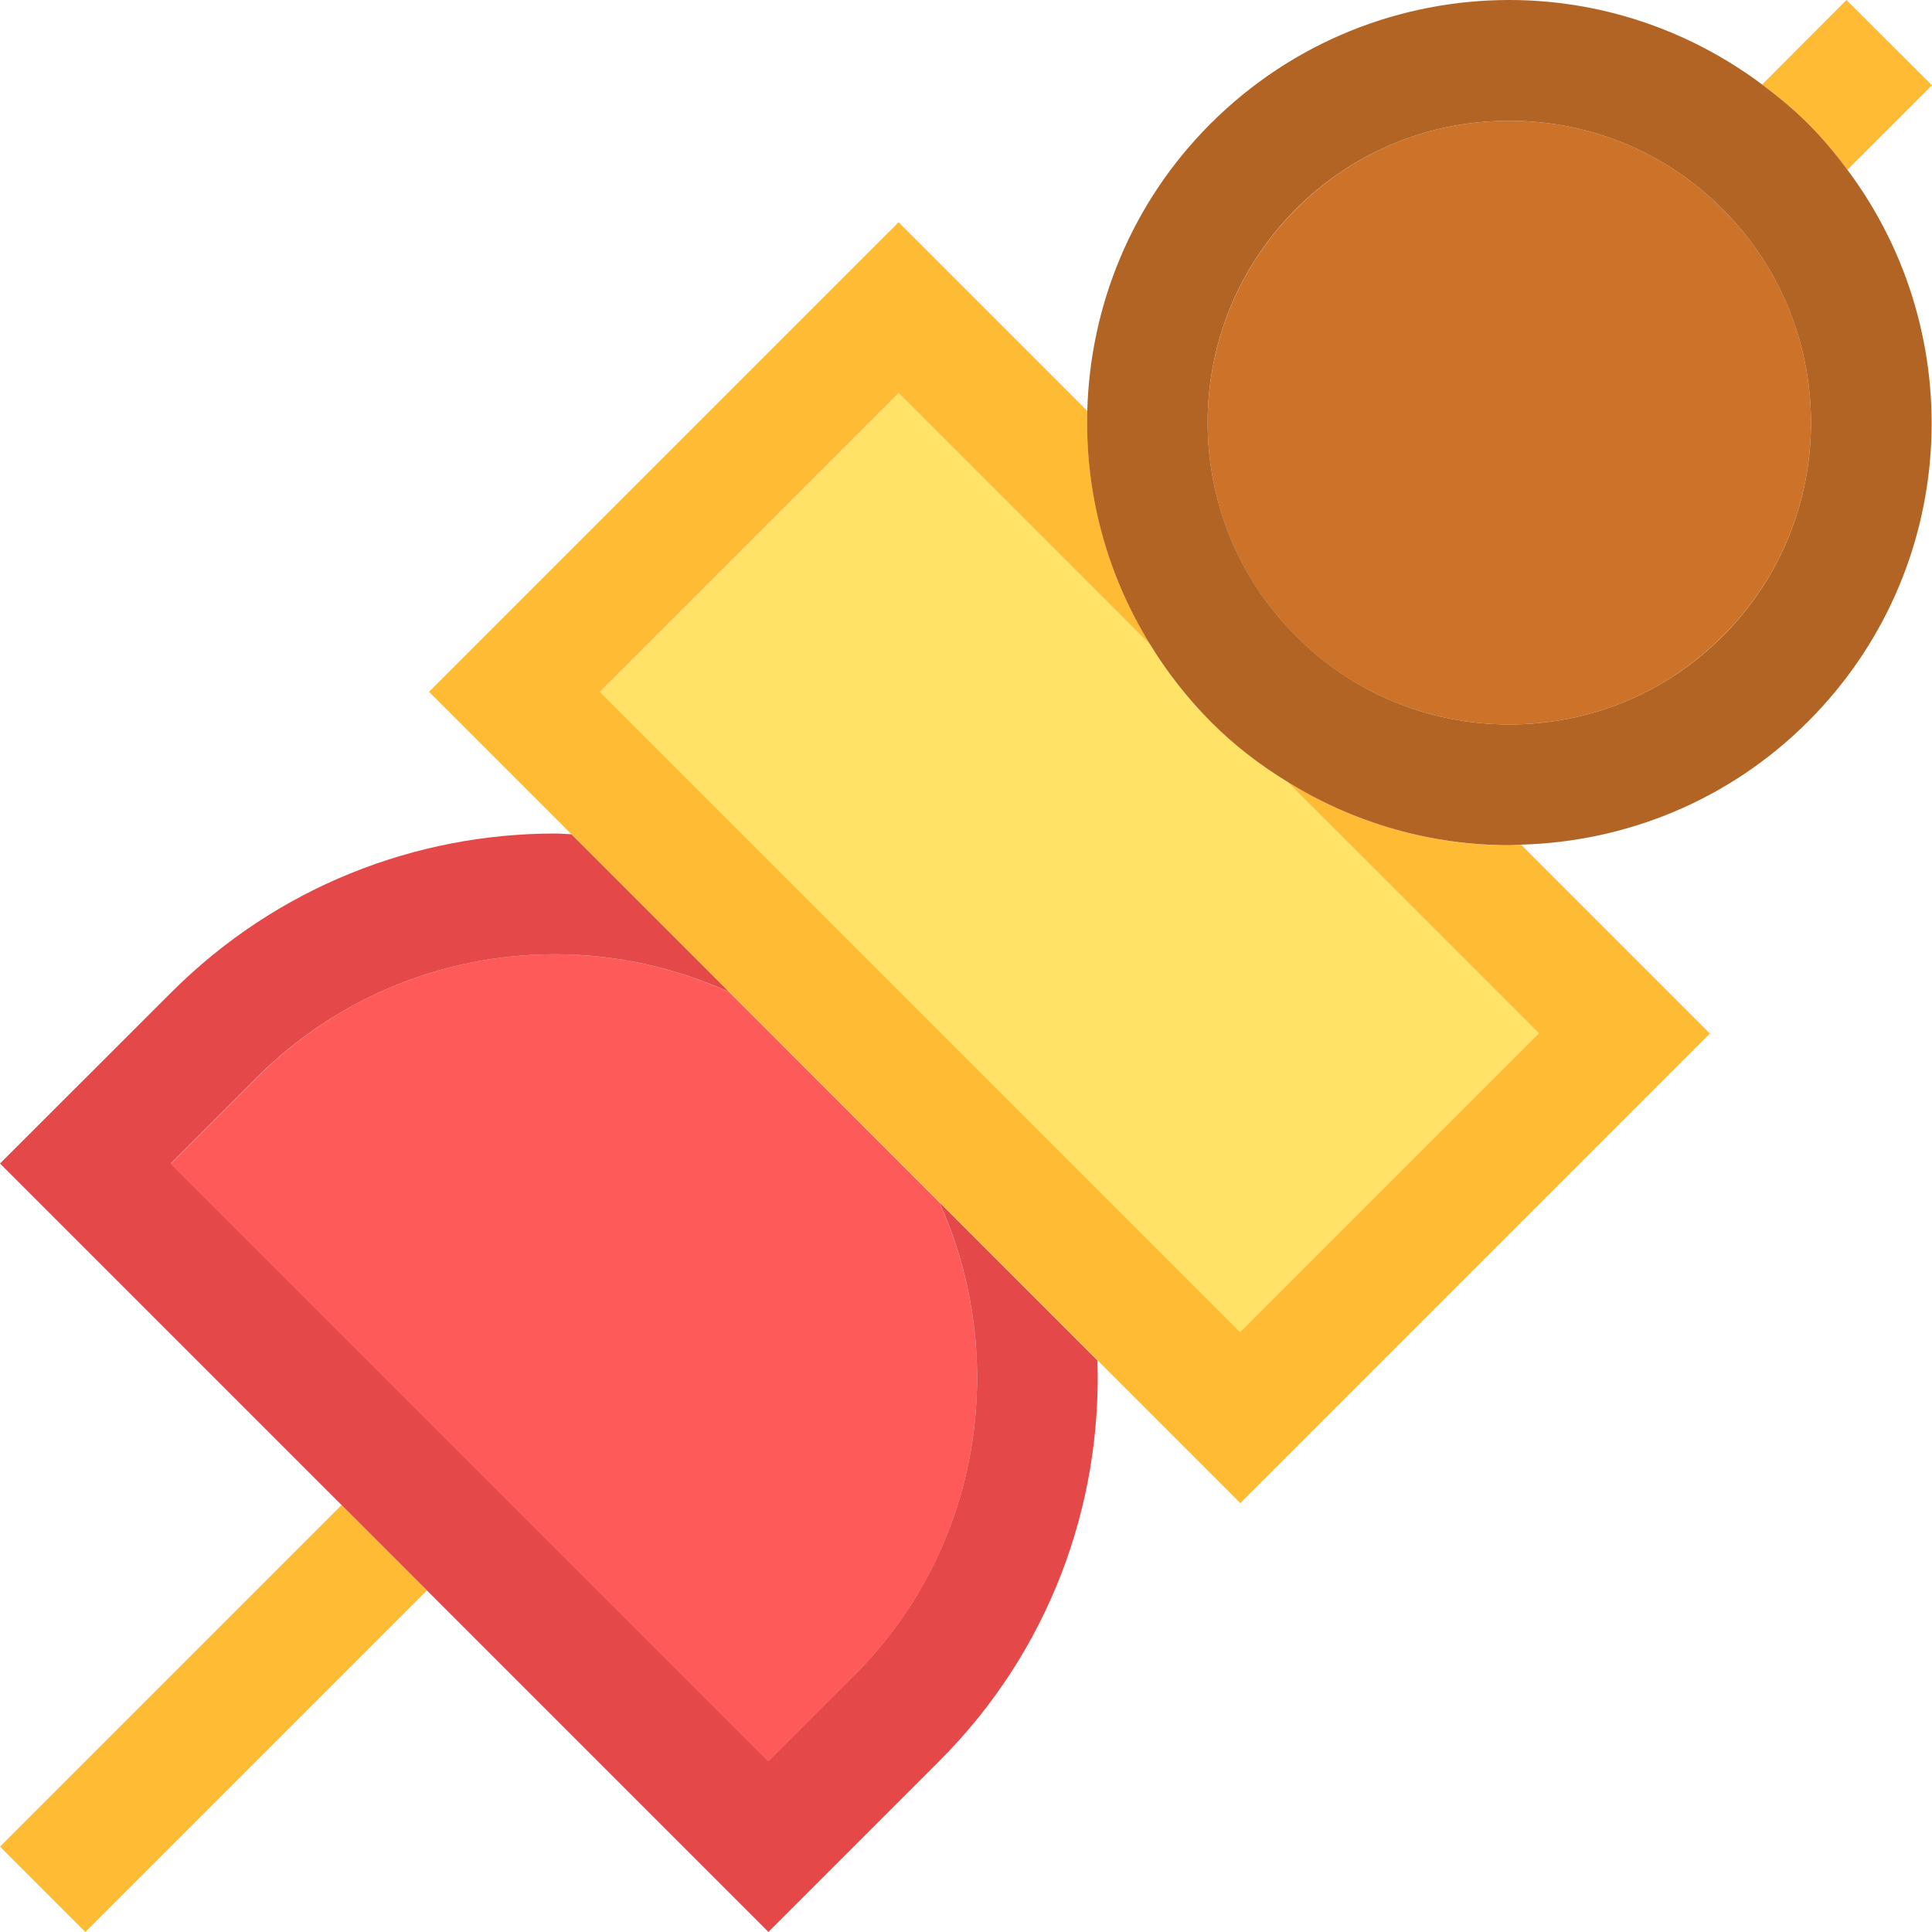 <?xml version="1.0" standalone="no"?><!DOCTYPE svg PUBLIC "-//W3C//DTD SVG 1.1//EN" "http://www.w3.org/Graphics/SVG/1.1/DTD/svg11.dtd"><svg class="icon" width="200px" height="200.00px" viewBox="0 0 1024 1024" version="1.1" xmlns="http://www.w3.org/2000/svg"><path d="M978.664 0L933.965 44.798z" fill="#FFE266" /><path d="M958.364 65.598c7.7 7.7 14.499 15.999 20.799 24.399l44.798-44.798L978.664 0 933.965 44.798c8.4 6.3 16.699 13.1 24.399 20.799z" fill="#FFBB33" /><path d="M45.298 1023.962L0 978.664l45.298 45.298 180.993-180.993z" fill="#FFE266" /><path d="M0 978.747l181.011-181.01 45.253 45.252-181.011 181.011z" fill="#FFBB33" /><path d="M135.795 571.479l-45.298 45.298 316.788 316.788 45.298-45.298c67.797-67.797 82.697-168.494 45.198-251.091L386.586 525.88c-28.699-13-59.998-20.099-92.497-20.099-59.798 0-115.996 23.299-158.294 65.698z" fill="#FF5A5A" /><path d="M497.782 637.076c37.499 82.597 22.599 183.293-45.198 251.091l-45.298 45.298L90.497 616.677l45.298-45.298c42.298-42.298 98.596-65.598 158.394-65.598 32.499 0 63.798 7.1 92.497 20.099L302.989 442.184c-2.9-0.1-5.8-0.4-8.8-0.4-73.697 0-147.395 28.099-203.592 84.397L0 616.677l180.993 180.993 45.298 45.298 180.993 180.993 90.497-90.497c58.498-58.498 86.297-135.795 83.897-212.392l-83.897-83.997z" fill="#E54848" /><path d="M317.888 366.686l339.387 339.387 158.394-158.394-133.295-133.295c-14.499-9-28.199-19.499-40.798-31.999s-23.099-26.299-31.999-40.798L476.282 208.292 317.888 366.686z" fill="#FFE266" /><path d="M682.375 414.385l133.295 133.295-158.394 158.394-339.387-339.387 158.394-158.394 133.295 133.295c-23.399-37.799-34.399-80.897-33.299-123.795l-99.996-99.996-248.891 248.891 75.597 75.597 83.697 83.697 111.196 111.196 83.897 83.897 75.597 75.597 248.891-248.891-99.996-99.996c-2.1 0.1-4.1 0.3-6.2 0.3-40.998-0.1-81.797-11.4-117.696-33.699z" fill="#FFBB33" /><path d="M913.066 110.896C882.867 80.597 842.669 63.998 799.97 63.998s-82.897 16.599-113.096 46.898c-62.398 62.398-62.398 163.894 0 226.292C717.073 367.386 757.272 383.986 799.97 383.986s82.897-16.599 113.096-46.898c62.398-62.298 62.398-163.894 0-226.192z" fill="#CC7229" /><path d="M979.164 89.997c-6.3-8.5-13.1-16.699-20.799-24.399-7.7-7.7-15.999-14.499-24.399-20.799C894.267 15.099 847.169 0 799.97 0c-57.298 0-114.696 21.899-158.394 65.598-42.198 42.198-63.798 96.996-65.298 152.194-1.2 42.898 9.9 85.997 33.299 123.795 8.9 14.499 19.499 28.199 31.999 40.798s26.299 23.099 40.798 31.999C718.273 436.684 759.072 447.983 799.97 447.983c2.1 0 4.1-0.2 6.2-0.3 55.198-1.5 109.996-23.099 152.194-65.298 79.797-79.797 86.497-204.592 20.799-292.389zM799.97 383.986c-42.698 0-82.897-16.599-113.096-46.898-62.398-62.398-62.398-163.894 0-226.292C717.073 80.597 757.272 63.998 799.97 63.998s82.897 16.599 113.096 46.898c62.398 62.398 62.398 163.894 0 226.292C882.867 367.386 842.669 383.986 799.97 383.986z" fill="#B26424" /></svg>